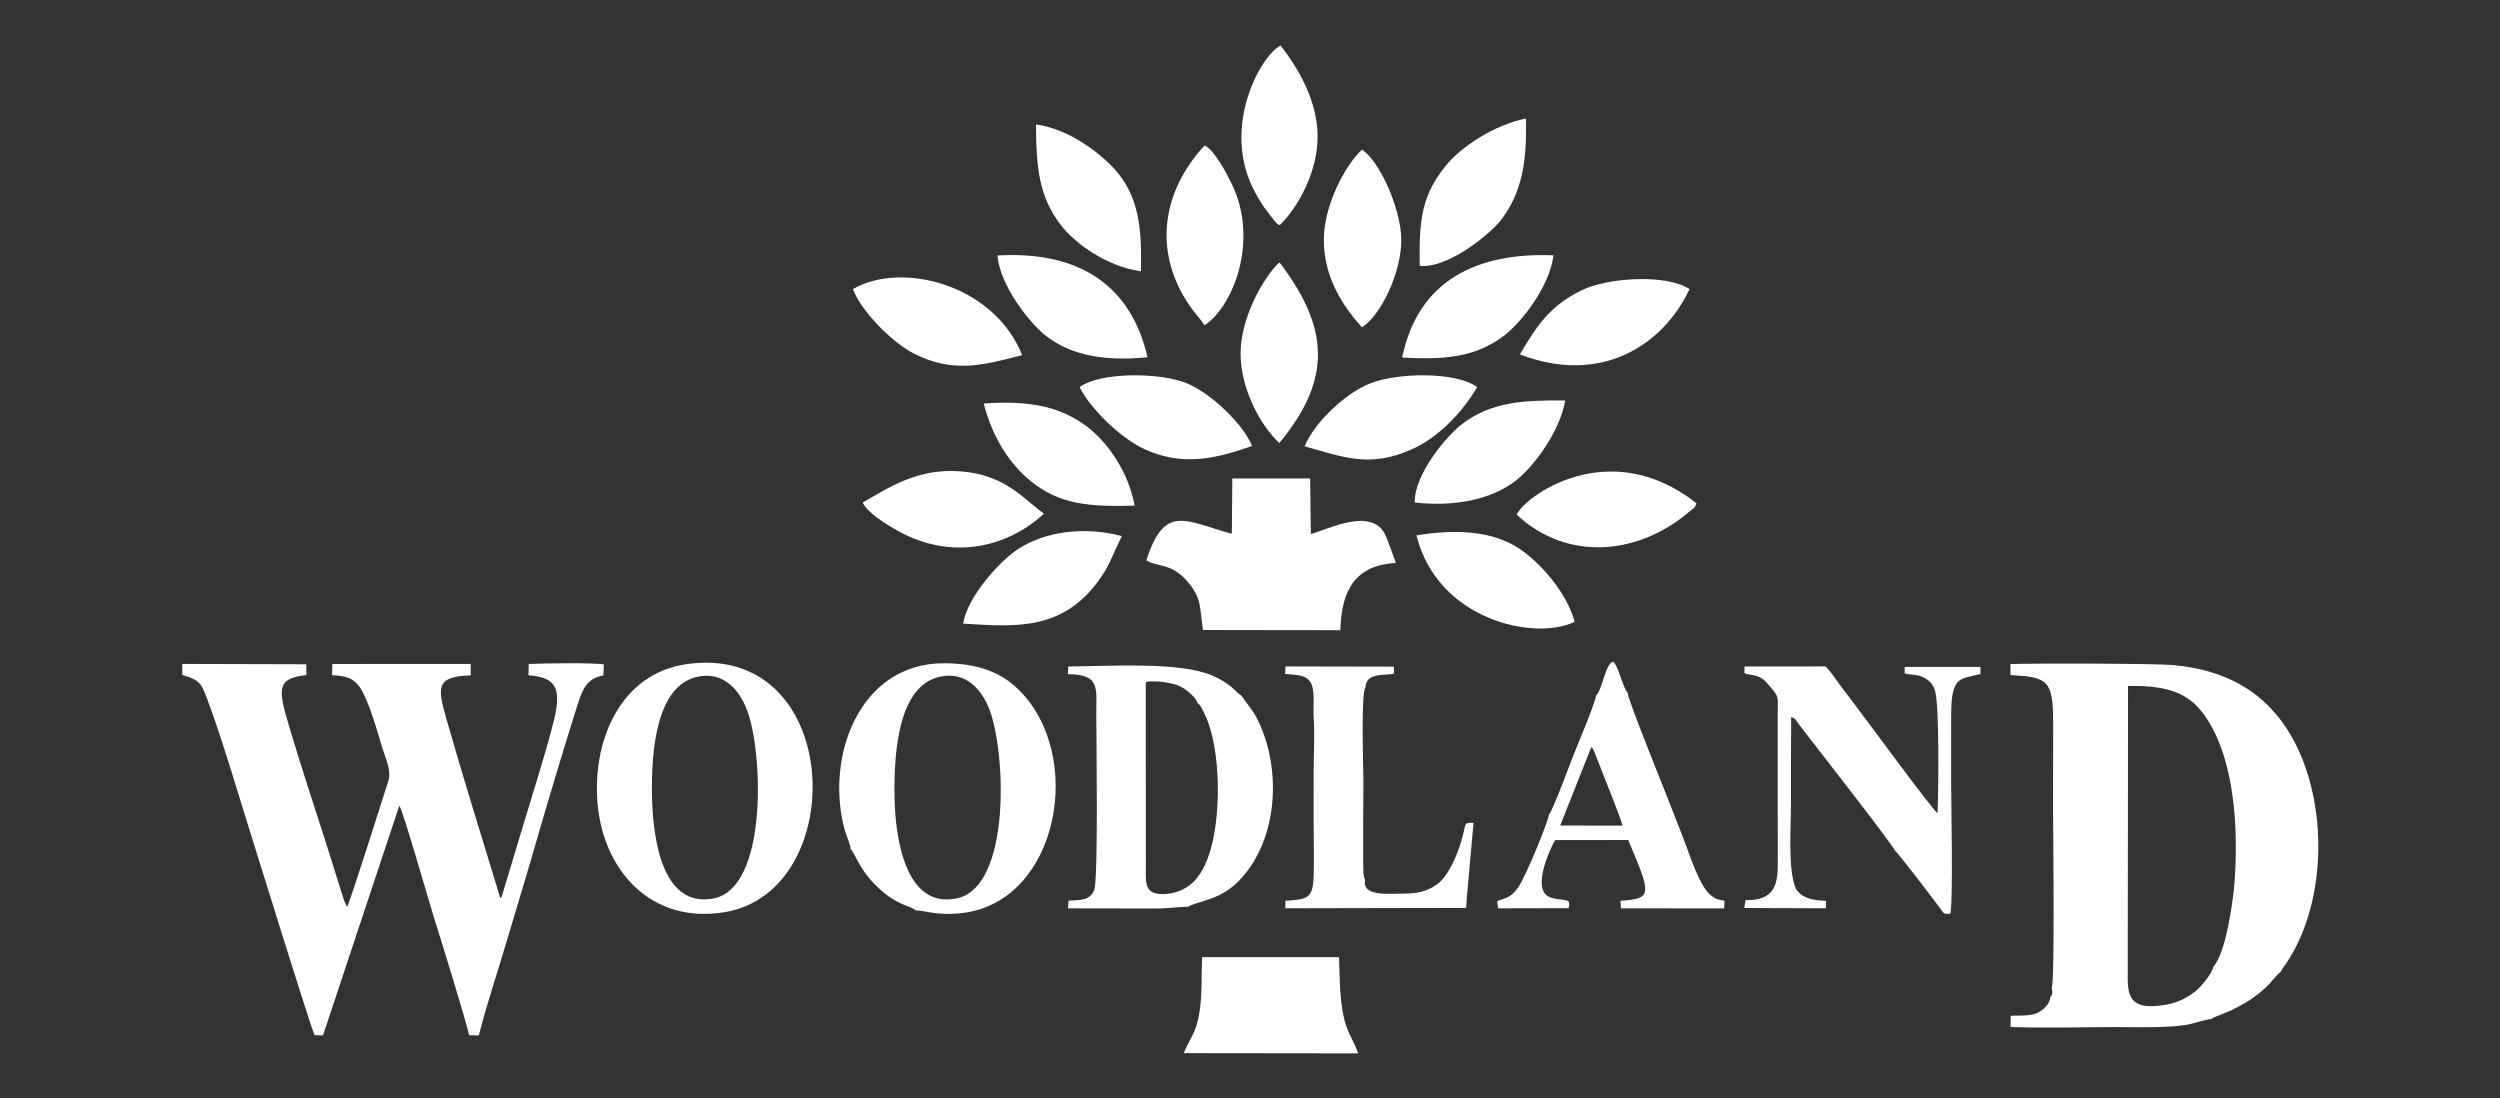 <svg width="3142" height="1380" viewBox="0 0 3142 1380" fill="none" xmlns="http://www.w3.org/2000/svg">
<rect x="0" y="0" width="3142" height="1380" fill="#333333" stroke="none"/>
<path fill-rule="evenodd" clip-rule="evenodd" d="M2578.58 1241.85C2579.69 1246.25 2580.08 1250.31 2576.76 1253.26C2576.38 1261.86 2567.81 1269.75 2560.23 1273.11C2550.77 1277.3 2538.41 1276.14 2527.09 1276.62L2526.81 1290.67C2569.48 1292.35 2615.43 1290.85 2657.94 1290.8C2684.1 1290.77 2727.15 1292.43 2752.24 1287.13C2759.67 1285.56 2773.68 1280.65 2779.3 1280.86C2780.7 1279.53 2779.82 1280.12 2782.02 1278.92L2804.91 1269.47C2822.47 1260.71 2834.32 1253.42 2848.45 1240.32C2854.03 1235.13 2861.32 1224.85 2866.32 1221.44C2869.6 1215.24 2873.25 1211.12 2877.11 1204.9C2929.92 1119.85 2924.54 982.699 2867.16 905.948C2839.92 869.512 2798.27 841.92 2731.31 835.865C2708.45 833.799 2553.11 833.492 2526.74 834.638L2526.8 848.428C2573.47 850.824 2580.4 854.956 2580.41 907.731C2580.42 944.989 2580.32 982.244 2580.27 1019.5C2580.27 1025.62 2582.76 1234.59 2578.58 1241.85V1241.85ZM2781.89 1214.64C2797.74 1197.74 2806.51 1131.2 2808.07 1111.99C2813.51 1045 2809.44 952.133 2769.74 897.738C2749.54 870.062 2722.75 861.284 2674.51 862.142L2674.16 1206.29C2675.11 1241.45 2665.64 1272.99 2723.16 1262.54C2738.49 1259.75 2750.1 1253.02 2759.46 1245.73C2764.98 1241.43 2780.46 1223.64 2781.89 1214.64ZM229 848.254C253.277 855.498 253.054 858.531 264.048 888.515C281.905 937.223 304.02 1013.44 320.486 1065.18C325.123 1079.75 391.355 1294.12 395.43 1301L405.94 1301.25L501.874 1012.54C506.49 1018.43 540.028 1136.31 546.352 1156.25C554.748 1182.71 584.441 1278.96 589.691 1301.08L601.791 1301.3C611.399 1263.11 625.044 1222.82 636.378 1184.39C647.993 1144.98 660.054 1106.02 671.41 1066.62C688.365 1007.79 706.024 948.746 724.368 890.495C731.108 869.083 735.966 852.461 758.327 848.9L758.862 835.096C749.075 832.747 677.93 833.621 664.533 834.51L664.218 848.675C698.092 851.254 706.201 864.122 696.242 905.144C686.857 943.808 664.573 1013.18 652.272 1054.72L630.768 1126.15C629.696 1128.14 629.947 1127.66 628.843 1128.89C606.561 1055.71 581.577 975.792 560.714 902.36C549.499 862.882 548.177 850.301 591.679 848.741L591.544 834.413L417.692 834.49L417.39 848.555C435.88 849.498 444.259 852.348 452.592 864.258C462.882 878.964 474.557 920.081 480.46 939.87C484.215 952.453 492.399 968.523 488.018 981.632C483.644 994.708 440.62 1132.1 436.139 1139.94L432.259 1131.14L411.072 1063.79C395.335 1014.4 377.163 959.543 362.634 910.353C349.566 866.109 347.54 852.474 385.092 848.443L384.928 834.845L229.131 834.422L229 848.254ZM1069.03 1067.22C1075.36 1072.91 1078.45 1090.98 1101.65 1113.61C1126 1137.35 1139.94 1136.88 1150.39 1143.6C1150.61 1143.75 1151.03 1144.03 1151.32 1144.28C1161.25 1143.81 1177.26 1151.5 1210.35 1147.38C1330.6 1132.42 1364.15 949.658 1280.45 866.994C1258.6 845.415 1230.1 833.721 1186.59 833.591C1079.59 833.275 1036.47 952.179 1061.77 1043.49C1063.79 1050.77 1069.14 1061.88 1069.03 1067.22V1067.22ZM1179.98 850.783C1129.18 863.194 1123.31 944.767 1124.24 1001.56C1125.13 1055.92 1138.95 1142.7 1202.75 1129.01C1271.22 1114.32 1264.39 943.158 1242.84 889.906C1233.89 867.784 1214.3 842.399 1179.98 850.783ZM862.81 834.691C778.061 846.834 742.854 934.074 751.446 1014.27C759.96 1093.72 817.563 1161.23 909.892 1146.56C1069.73 1121.15 1060.69 806.34 862.81 834.691ZM876.014 850.661C825.113 862.065 818.275 943.434 819.402 1000.18C820.478 1054.47 832.225 1141.23 896.545 1129.24C965.832 1116.34 959.109 942.912 938.298 890.897C929.214 868.201 910.006 843.046 876.014 850.661ZM1492.73 1139.82L1496.95 1137.64C1516.08 1130.39 1537.62 1128.49 1559.91 1104C1606.31 1053.01 1610.67 966.697 1581.22 905.843C1574.29 891.534 1567.54 885.362 1560.26 874.345C1552.46 869.568 1548.07 859.615 1523.62 849.026C1482.36 831.157 1392.41 837.38 1342.65 837.643L1342.09 847.263C1383.38 847.927 1377.72 863.936 1377.83 900.833C1377.92 926.748 1380.5 1107.22 1375.07 1119.12C1369.55 1131.21 1359.39 1131.36 1342.93 1131.95L1342.34 1141.61L1456.58 1141.81C1466.91 1141.71 1485.89 1139.26 1492.73 1139.82V1139.82ZM1442.46 856.705C1439.56 858.928 1440.26 853.812 1439.98 860.816C1439.95 911.873 1439.98 962.926 1440.06 1013.98C1440.1 1039.28 1440.13 1064.58 1440.12 1089.88C1440.12 1101.44 1438.56 1115.66 1447.53 1120.79C1456.47 1125.9 1472.72 1123.46 1481.66 1119.99C1500.41 1112.73 1510.14 1098.43 1517.69 1079.22C1535.12 1034.89 1536.06 941.518 1513.44 896.206C1512.27 893.856 1511.34 891.746 1510.26 889.804C1509.92 889.185 1509.01 887.62 1508.64 887.159C1506.04 883.948 1507.91 885.888 1505.31 884.155C1503.52 876.708 1490.6 865.787 1482.13 862.088C1472.21 857.754 1453.76 855.393 1442.46 856.705ZM2203.92 1130.91L2193.78 1131.37L2192.29 1141.18L2294.76 1141.54L2294.88 1132.09C2276.54 1131.74 2264.36 1128.17 2257.04 1116.98C2246.8 1092.86 2250.9 1041.75 2250.84 1012.6C2250.77 975.473 2250.91 938.345 2251.13 901.217C2257.7 903.776 2255.49 903.342 2261.64 911.377C2280.27 935.737 2377.87 1060.25 2381.66 1069.17C2384.9 1070.98 2429.95 1130.17 2438.94 1142.31C2442.97 1147.75 2442.12 1148.84 2451 1148.51C2454.98 1137.91 2452.13 1005.06 2452.18 982.244C2452.23 954.189 2452.09 926.113 2452.22 898.062C2452.46 848.267 2463.92 854.042 2489.08 847.018L2488.91 838.165L2393.75 838.193L2393.75 846.41C2404.25 849.061 2409.21 846.803 2418.8 852.056C2424.93 855.409 2429.1 859.823 2431.64 867.077C2437.94 885.091 2436.06 1001.58 2435.1 1021.99C2429.17 1018.61 2341.55 898.977 2329.22 883.024C2322.52 874.352 2317.74 867.901 2311.59 859.704C2306.36 852.727 2300.58 843.67 2294.43 837.564L2192.62 837.631L2192.34 845.639C2195.57 847.626 2192.6 846.3 2197.18 847.501C2198.13 847.751 2201.08 848.148 2202.4 848.383C2213.22 850.317 2216.99 853.76 2224.3 862.392C2236.54 876.838 2234.07 874.694 2234.21 896.694L2234.28 1070.56C2234.34 1099.29 2237.33 1127.05 2203.92 1130.91L2203.92 1130.91ZM2005.82 874.275C2005.64 881.68 1982.32 937.025 1977.31 949.585C1974.82 955.831 1951.48 1019.06 1946.6 1024.01C1946.52 1030.76 1918.05 1101 1907.87 1115.52C1897.75 1129.94 1889.94 1128.56 1881.73 1132.67L1882.7 1141.59L1971.42 1141.38C1972.62 1136.5 1972.63 1135.84 1970.94 1132.32C1962.62 1129.65 1951.04 1130.66 1944.28 1125.63C1925.21 1111.44 1952.62 1058.34 1954.54 1055.82L2046.32 1055.73C2075.18 1124.18 2077.61 1129.54 2036.67 1132.05L2037.22 1141.59L2166.87 1141.68L2167.39 1132.13C2161.64 1130.87 2157.82 1130.77 2153.96 1127.75C2139.56 1120.92 2127.24 1085.12 2120.92 1067.8C2112.72 1045.34 2103.9 1024.09 2095.39 1001.87C2089.04 985.264 2044.66 876.253 2045.5 869.94C2043.58 868.154 2045.03 869.99 2043.12 867.099L2040.03 859.988C2037.02 851.96 2031.87 834.59 2027.32 831.512C2017.51 834.055 2013.83 867.377 2005.82 874.275V874.275ZM1960.88 1037.51L2039.27 1037.66C2036.44 1026.92 2017.53 980.072 2011.27 964.038L2002.9 942.762C2000.6 938.934 2002.19 941.121 1999.91 939.026L1960.88 1037.51ZM1651.03 902.059C1652.49 922.368 1651.11 947.605 1651 968.446C1650.89 990.512 1650.88 1012.61 1650.97 1034.68C1651.06 1056.41 1651.67 1079.34 1651.02 1100.93C1650.16 1129.62 1643.01 1130.33 1615.63 1132.08L1615.33 1141.53L1842.71 1141.04L1843.73 1125.74L1851.93 1034.06C1835.54 1033.77 1846.16 1035.19 1830.6 1074.19C1824.97 1088.3 1816.19 1103.85 1807.19 1110.59C1793.45 1120.88 1781.26 1123.28 1759.17 1123.16C1746.76 1123.09 1710.68 1126.92 1715.75 1105.82C1714.35 1103.49 1714.04 1101.99 1713.68 1098.22C1712.66 1087.72 1713.54 995.277 1713.53 983.624C1713.52 967.192 1710.22 870.494 1716.09 864.194C1716.81 846.641 1734.95 848.806 1751.88 846.973L1751.86 837.836L1615.6 837.564L1615.11 847.014C1630.71 848.475 1641.95 847.607 1647.95 859.21C1652.87 868.723 1650.1 890.362 1651.03 902.059H1651.03Z" fill="white"/>
<path fill-rule="evenodd" clip-rule="evenodd" d="M1548.17 670.912C1488.56 654.311 1463.82 633.292 1440.72 704.18C1454.65 713.278 1471.75 706.577 1492.73 731.202C1510.29 751.82 1507.49 761.867 1511.92 791.793L1684.55 792.033C1685.96 739.901 1704.27 710.552 1754.36 707.429C1750.67 696.548 1746.55 686.442 1742.66 675.899C1727.5 634.795 1670.09 665.14 1647.45 671.114L1646.63 601.334L1548.77 601.328L1548.17 670.912Z" fill="white"/>
<path fill-rule="evenodd" clip-rule="evenodd" d="M1487.64 1323.58L1706.91 1323.85C1699.8 1303.22 1691.9 1298.24 1687.22 1270.14C1683.62 1248.49 1683.67 1225.3 1682.94 1202.89L1510.86 1202.96C1509.66 1226.7 1511.17 1247.57 1507.71 1270.89C1503.58 1298.62 1495.83 1303.76 1487.64 1323.58Z" fill="white"/>
<path fill-rule="evenodd" clip-rule="evenodd" d="M1513.89 408.829C1549.66 385.374 1582.61 302.639 1548.24 231.557C1542.62 219.938 1526.68 188.564 1513.95 182.802C1459.4 241.828 1449.23 317.406 1495.39 384.611C1502.04 394.297 1508.88 400.847 1513.89 408.829V408.829Z" fill="white"/>
<path fill-rule="evenodd" clip-rule="evenodd" d="M1071.95 363.302C1082.63 391.875 1122.07 431.057 1149 444.595C1197.98 469.221 1234.85 459.209 1284.69 446.337C1248.59 356.513 1132.42 328.145 1071.95 363.302V363.302Z" fill="white"/>
<path fill-rule="evenodd" clip-rule="evenodd" d="M1780.23 672.875C1806.68 779.466 1928.6 805.887 1978.98 781.524C1969.01 744.234 1935.8 707.68 1911.17 690.696C1876.27 666.627 1829.6 664.799 1780.23 672.875Z" fill="white"/>
<path fill-rule="evenodd" clip-rule="evenodd" d="M1906.24 646.89C1970.21 706.499 2059.74 697.384 2123.13 643.028C2131.03 636.253 2128.47 640.81 2132.25 632.568C2020.96 544.95 1914.21 625.765 1906.24 646.89V646.89Z" fill="white"/>
<path fill-rule="evenodd" clip-rule="evenodd" d="M1426.02 635.452C1417.85 591.525 1391.23 555.239 1366.56 536.49C1331.24 509.644 1291.11 503.302 1236.32 507.137C1247.12 549.189 1268.36 582.642 1295.36 604.642C1331.01 633.69 1367.96 637.23 1426.02 635.452Z" fill="white"/>
<path fill-rule="evenodd" clip-rule="evenodd" d="M1910.22 445.406C2012.26 484.62 2090.34 433.867 2123.41 363.3C2093.68 343.841 2019.76 349.081 1988.01 364.69C1948.05 384.329 1931.85 408.619 1910.22 445.406V445.406Z" fill="white"/>
<path fill-rule="evenodd" clip-rule="evenodd" d="M1084.21 631.609C1090.09 644.403 1113.61 659.002 1129.28 667.649C1193.43 703.039 1263.09 690.512 1312.04 645.604C1285.8 626.631 1263.72 596.878 1207.52 592.421C1153.5 588.136 1117.56 612.435 1084.21 631.609Z" fill="white"/>
<path fill-rule="evenodd" clip-rule="evenodd" d="M1762.27 449.379C1815.93 452.37 1854.75 448.988 1890.43 421.757C1912.35 405.023 1947.67 359.906 1952.41 320.921C1858.16 317.023 1782.36 351.014 1762.27 449.379Z" fill="white"/>
<path fill-rule="evenodd" clip-rule="evenodd" d="M1777.98 631.489C1827.95 637.243 1874.65 627.986 1905.86 603.402C1929.19 585.023 1961.22 540.144 1967.12 503.29C1913.29 502.878 1874.45 505.212 1837.9 532.647C1818.82 546.966 1777.65 595.354 1777.98 631.489Z" fill="white"/>
<path fill-rule="evenodd" clip-rule="evenodd" d="M1784.31 334.144C1820.39 337.759 1873.48 293.178 1886.01 277.064C1912.69 242.751 1919.4 202.693 1917.71 148.918C1876.35 157.459 1835.59 185.382 1817.12 208.167C1786.94 245.385 1783.25 276.144 1784.31 334.144V334.144Z" fill="white"/>
<path fill-rule="evenodd" clip-rule="evenodd" d="M1608.49 282.94C1630.98 260.947 1656.18 216.282 1655.95 171.369C1655.71 124.5 1629.93 83.856 1609.42 57C1582.42 72.23 1537.38 158.728 1573.93 234.718C1578.41 244.05 1583.19 252.301 1588.51 260.218L1602.1 277.983C1609.01 284.718 1603.08 280.009 1608.49 282.94V282.94Z" fill="white"/>
<path fill-rule="evenodd" clip-rule="evenodd" d="M1639.61 560.929C1689.17 574.725 1720.72 587.987 1773.12 565.248C1808.74 549.795 1838.9 516.624 1856.54 486.475C1828.9 466.517 1754.91 468.464 1721.56 482.054C1689.54 495.101 1651.87 531.331 1639.61 560.929V560.929Z" fill="white"/>
<path fill-rule="evenodd" clip-rule="evenodd" d="M1356.86 486.476C1370.11 513.386 1408.26 550.729 1438.71 564.633C1485.8 586.137 1527.73 576.852 1573.61 560.419C1562.18 532.955 1523.12 495.264 1492.55 482.051C1460.28 468.107 1383.63 466.916 1356.86 486.476Z" fill="white"/>
<path fill-rule="evenodd" clip-rule="evenodd" d="M1442.18 449.023C1422.33 361.778 1359.65 314.853 1253.62 321.099C1256.87 359.14 1293.88 405.54 1313.06 420.96C1346.25 447.646 1390.71 454.108 1442.18 449.023Z" fill="white"/>
<path fill-rule="evenodd" clip-rule="evenodd" d="M1711.62 411.402C1735.32 396.901 1761.87 341.451 1761.13 300.229C1760.43 261.164 1733.3 201.447 1711.62 188.027C1689.74 209.013 1664.23 258.017 1663.8 300.326C1663.3 348.58 1688.32 385.436 1711.62 411.402Z" fill="white"/>
<path fill-rule="evenodd" clip-rule="evenodd" d="M1607.87 556.854C1675.41 475.057 1669.63 410.894 1607.99 329.57C1586.51 350.061 1559.31 400.682 1559.19 443.468C1559.05 489.075 1584.26 534.75 1607.87 556.854Z" fill="white"/>
<path fill-rule="evenodd" clip-rule="evenodd" d="M1210.41 783.777C1277.92 787.936 1336.96 793.055 1383.62 725.714C1395.84 708.083 1400.4 691.917 1410.08 673.805C1363.11 661.233 1313.56 667.804 1279.33 690.158C1257.32 704.533 1216.07 749.154 1210.41 783.777V783.777Z" fill="white"/>
<path fill-rule="evenodd" clip-rule="evenodd" d="M1433.93 340.957C1435.26 287.515 1431.41 247.62 1402.31 214.332C1383.17 192.426 1343 161.851 1302.04 156.383C1302.34 210.239 1305.58 247.108 1333.42 283.045C1351.43 306.302 1391.09 334.992 1433.93 340.957Z" fill="white"/>
</svg>

